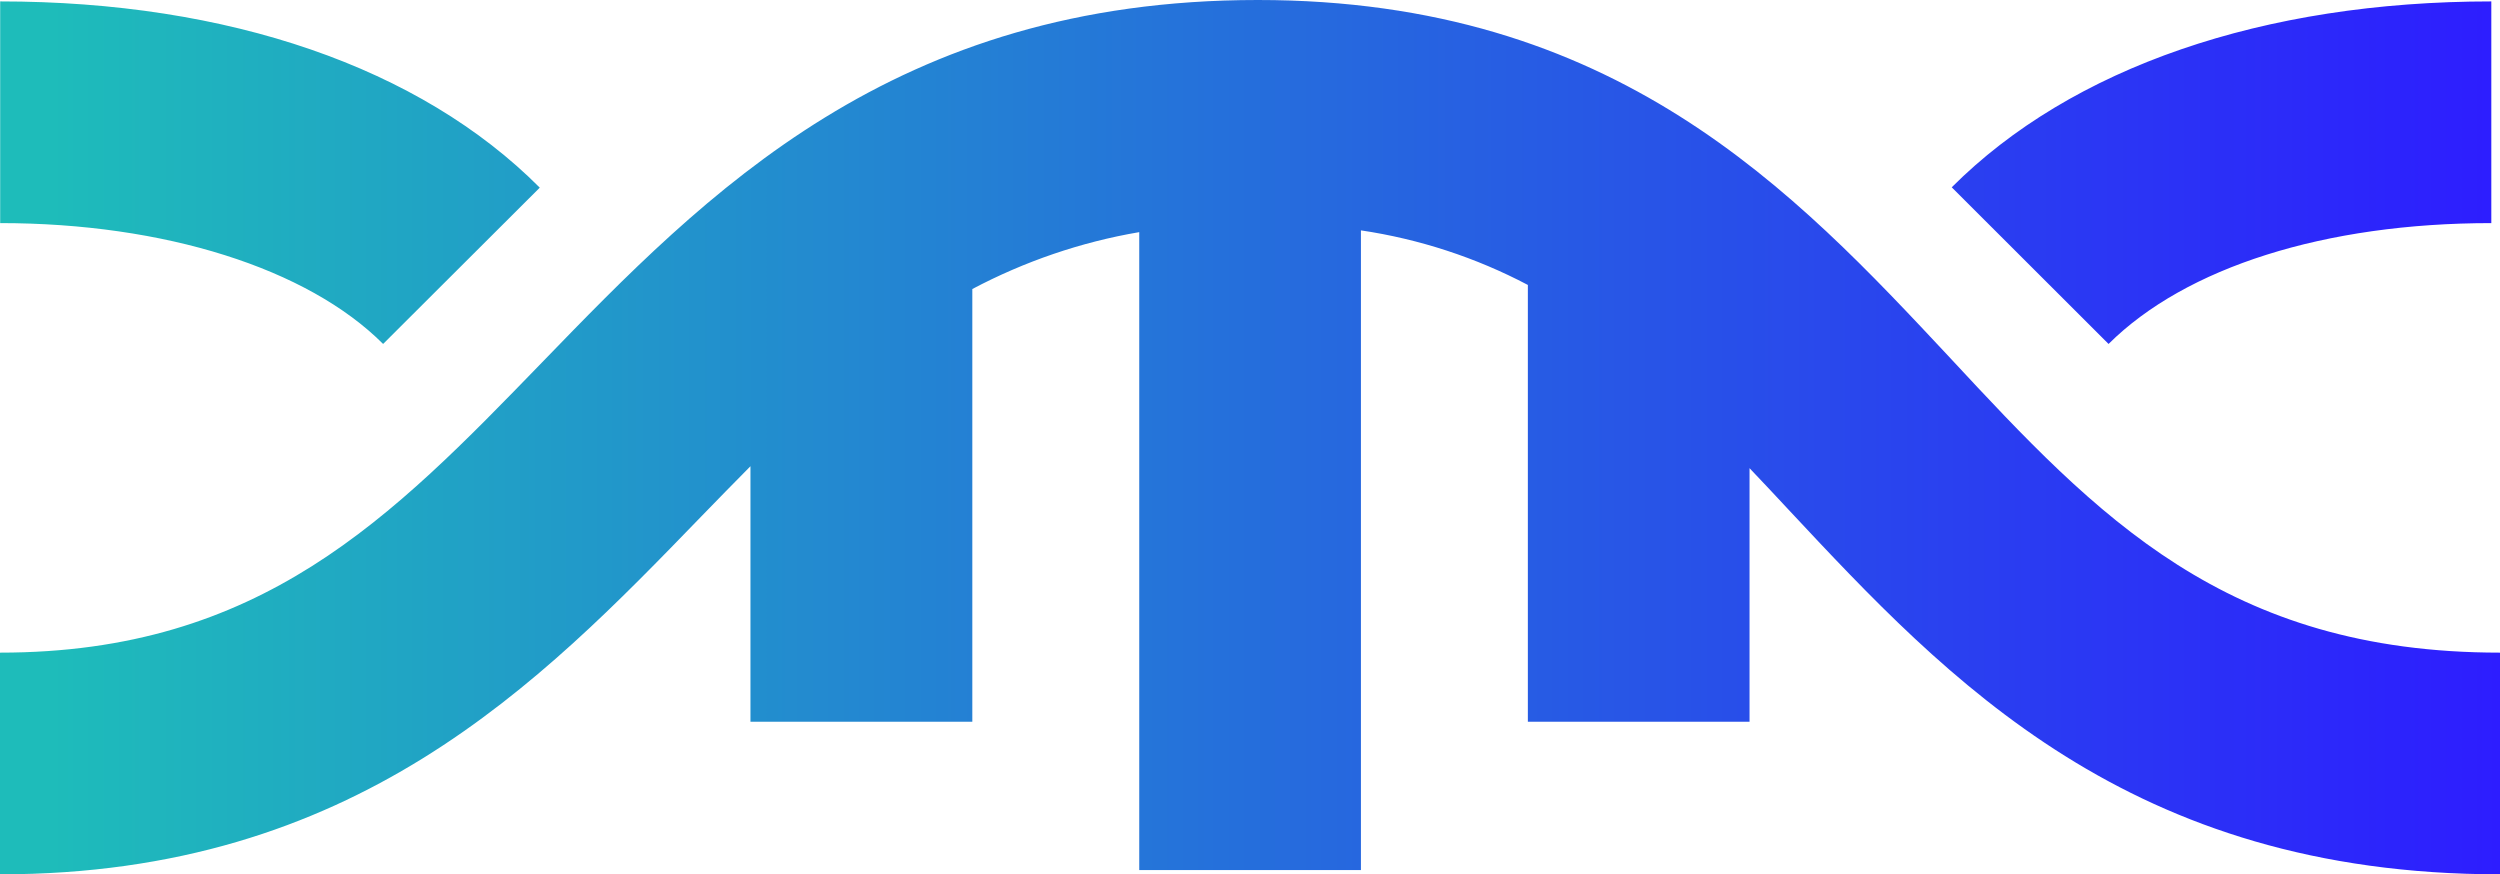 <?xml version="1.0" encoding="utf-8"?>
<!-- Generator: Adobe Illustrator 24.1.2, SVG Export Plug-In . SVG Version: 6.00 Build 0)  -->
<svg version="1.1" id="Layer_1" xmlns="http://www.w3.org/2000/svg" xmlns:xlink="http://www.w3.org/1999/xlink" x="0px" y="0px"
	 viewBox="0 0 141.08 49.34" style="enable-background:new 0 0 141.08 49.34;" xml:space="preserve">
<style type="text/css">
	.st0{fill:url(#SVGID_1_);}
</style>
<g id="Layer_2_1_">
	<g id="Layer_1-2">
		
			<linearGradient id="SVGID_1_" gradientUnits="userSpaceOnUse" x1="0" y1="133.33" x2="141.08" y2="133.33" gradientTransform="matrix(1 0 0 -1 0 158)">
			<stop  offset="0.02" style="stop-color:#1EBCBA"/>
			<stop  offset="1" style="stop-color:#2D1DFF"/>
		</linearGradient>
		<path class="st0" d="M141.08,36.83v12.51c-20.92,0-31.14-10.94-40.16-20.59c-0.73-0.79-1.46-1.56-2.19-2.33v14.31H86.22V16.08
			c-2.94-1.55-6.13-2.59-9.42-3.08v36.1H64.29v-36c-3.29,0.56-6.47,1.65-9.42,3.21v24.42H42.35V26.31c-0.93,0.93-1.85,1.89-2.8,2.86
			C30.4,38.62,20.02,49.34,0,49.34V36.83c14.72,0,22.06-7.58,30.57-16.36C39.87,10.87,50.4,0,70.98,0
			c20.2,0,30.23,10.74,39.08,20.21C118.35,29.13,125.59,36.83,141.08,36.83z M140.59,12.59V0.08c-12.87,0-23.68,3.72-30.45,10.49
			l8.85,8.84C123.35,15.08,131.2,12.59,140.59,12.59L140.59,12.59z M30.46,10.59C23.7,3.8,12.89,0.08,0.01,0.08v12.51
			c9.26,0,17.34,2.55,21.61,6.82L30.46,10.59z"/>
	</g>
</g>
</svg>
